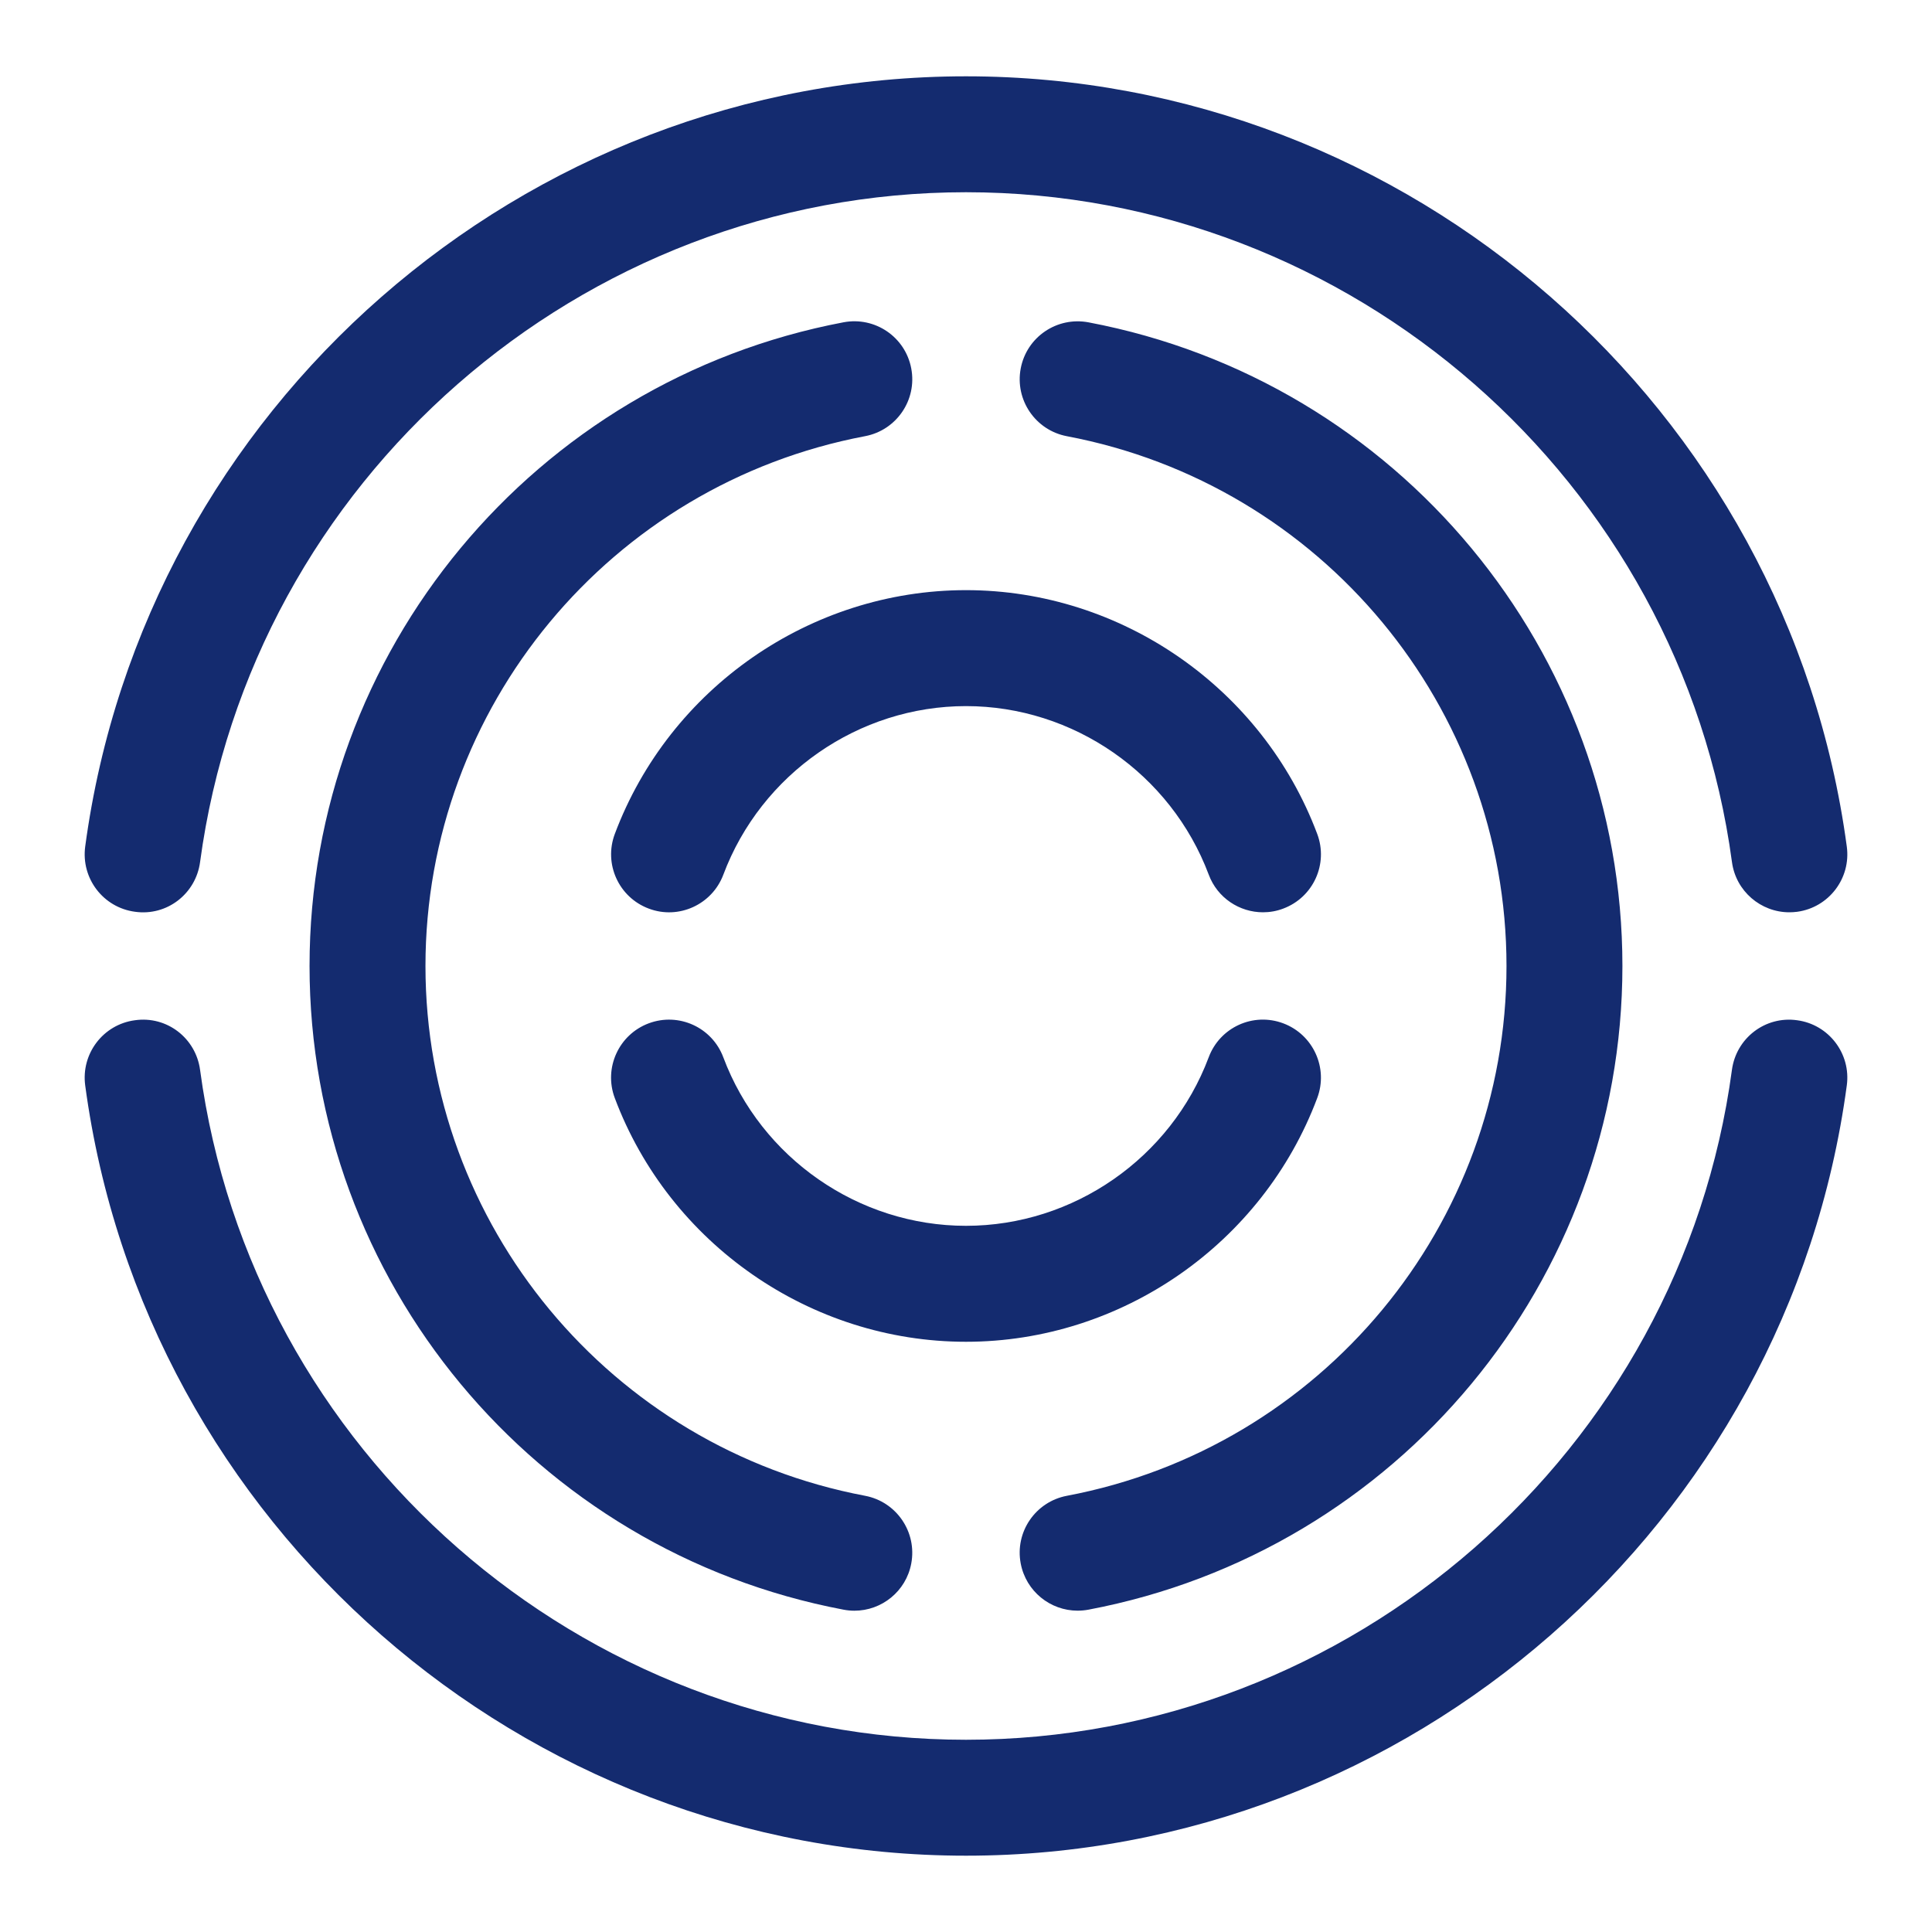 <svg id="Capa_13" xmlns="http://www.w3.org/2000/svg" xmlns:xlink= "http://www.w3.org/1999/xlink" width="50" height="50" x="0" y="0" enable-background="new -5 -5 50 50" version="1.1" viewBox="-5 -5 50 50" xml:space="preserve"><path fill="#142B6F" d="M41.307,18.61c-0.738,0-1.383-0.547-1.484-1.3C38.492,7.427,29.971-0.025,20-0.025	c-9.971,0-18.492,7.452-19.822,17.335c-0.109,0.82-0.857,1.405-1.687,1.286c-0.821-0.11-1.396-0.865-1.286-1.687	C-1.267,5.545,8.533-3.025,20-3.025c11.467,0,21.268,8.57,22.795,19.935c0.111,0.821-0.465,1.576-1.285,1.687	C41.441,18.606,41.373,18.61,41.307,18.61z M42.795,23.09c0.111-0.82-0.465-1.576-1.285-1.686c-0.828-0.117-1.578,0.465-1.688,1.285	C38.492,32.572,29.971,40.025,20,40.025c-9.971,0-18.492-7.453-19.822-17.336c-0.109-0.82-0.857-1.404-1.687-1.285	c-0.821,0.109-1.396,0.865-1.286,1.686C-1.267,34.455,8.533,43.025,20,43.025C31.467,43.025,41.268,34.455,42.795,23.09z M18.583,35.465c0.154-0.814-0.381-1.6-1.194-1.754C10.796,32.463,6.011,26.697,6.011,20c0-6.696,4.785-12.463,11.378-13.712	c0.813-0.154,1.349-0.938,1.194-1.753c-0.153-0.814-0.937-1.348-1.753-1.194C8.823,4.858,3.011,11.864,3.011,20	c0,8.136,5.812,15.142,13.819,16.658c0.095,0.018,0.188,0.027,0.281,0.027C17.818,36.686,18.448,36.184,18.583,35.465z M23.17,36.658C31.176,35.143,36.988,28.137,36.988,20c0-8.136-5.812-15.142-13.818-16.658c-0.818-0.153-1.6,0.38-1.754,1.194	s0.381,1.599,1.195,1.753C29.203,7.538,33.988,13.303,33.988,20c0,6.698-4.785,12.463-11.377,13.711	c-0.814,0.154-1.35,0.938-1.195,1.752c0.137,0.721,0.766,1.221,1.473,1.221C22.98,36.684,23.074,36.676,23.17,36.658z M28.211,18.514c0.777-0.291,1.17-1.155,0.879-1.931c-1.416-3.774-5.068-6.31-9.09-6.31c-4.021,0-7.674,2.535-9.089,6.31	c-0.291,0.775,0.102,1.64,0.878,1.931c0.772,0.293,1.64-0.102,1.931-0.878c0.979-2.609,3.502-4.362,6.28-4.362	c2.778,0,5.303,1.753,6.282,4.362c0.225,0.603,0.797,0.974,1.404,0.974C27.859,18.61,28.039,18.58,28.211,18.514z M29.09,23.416	c0.291-0.775-0.104-1.641-0.879-1.932c-0.779-0.293-1.641,0.104-1.93,0.879c-0.979,2.609-3.502,4.361-6.282,4.361	c-2.778,0-5.303-1.752-6.28-4.361c-0.29-0.775-1.152-1.17-1.931-0.879c-0.775,0.291-1.169,1.156-0.878,1.932	c1.414,3.773,5.066,6.309,9.089,6.309C24.023,29.725,27.676,27.189,29.09,23.416z"></path></svg>

